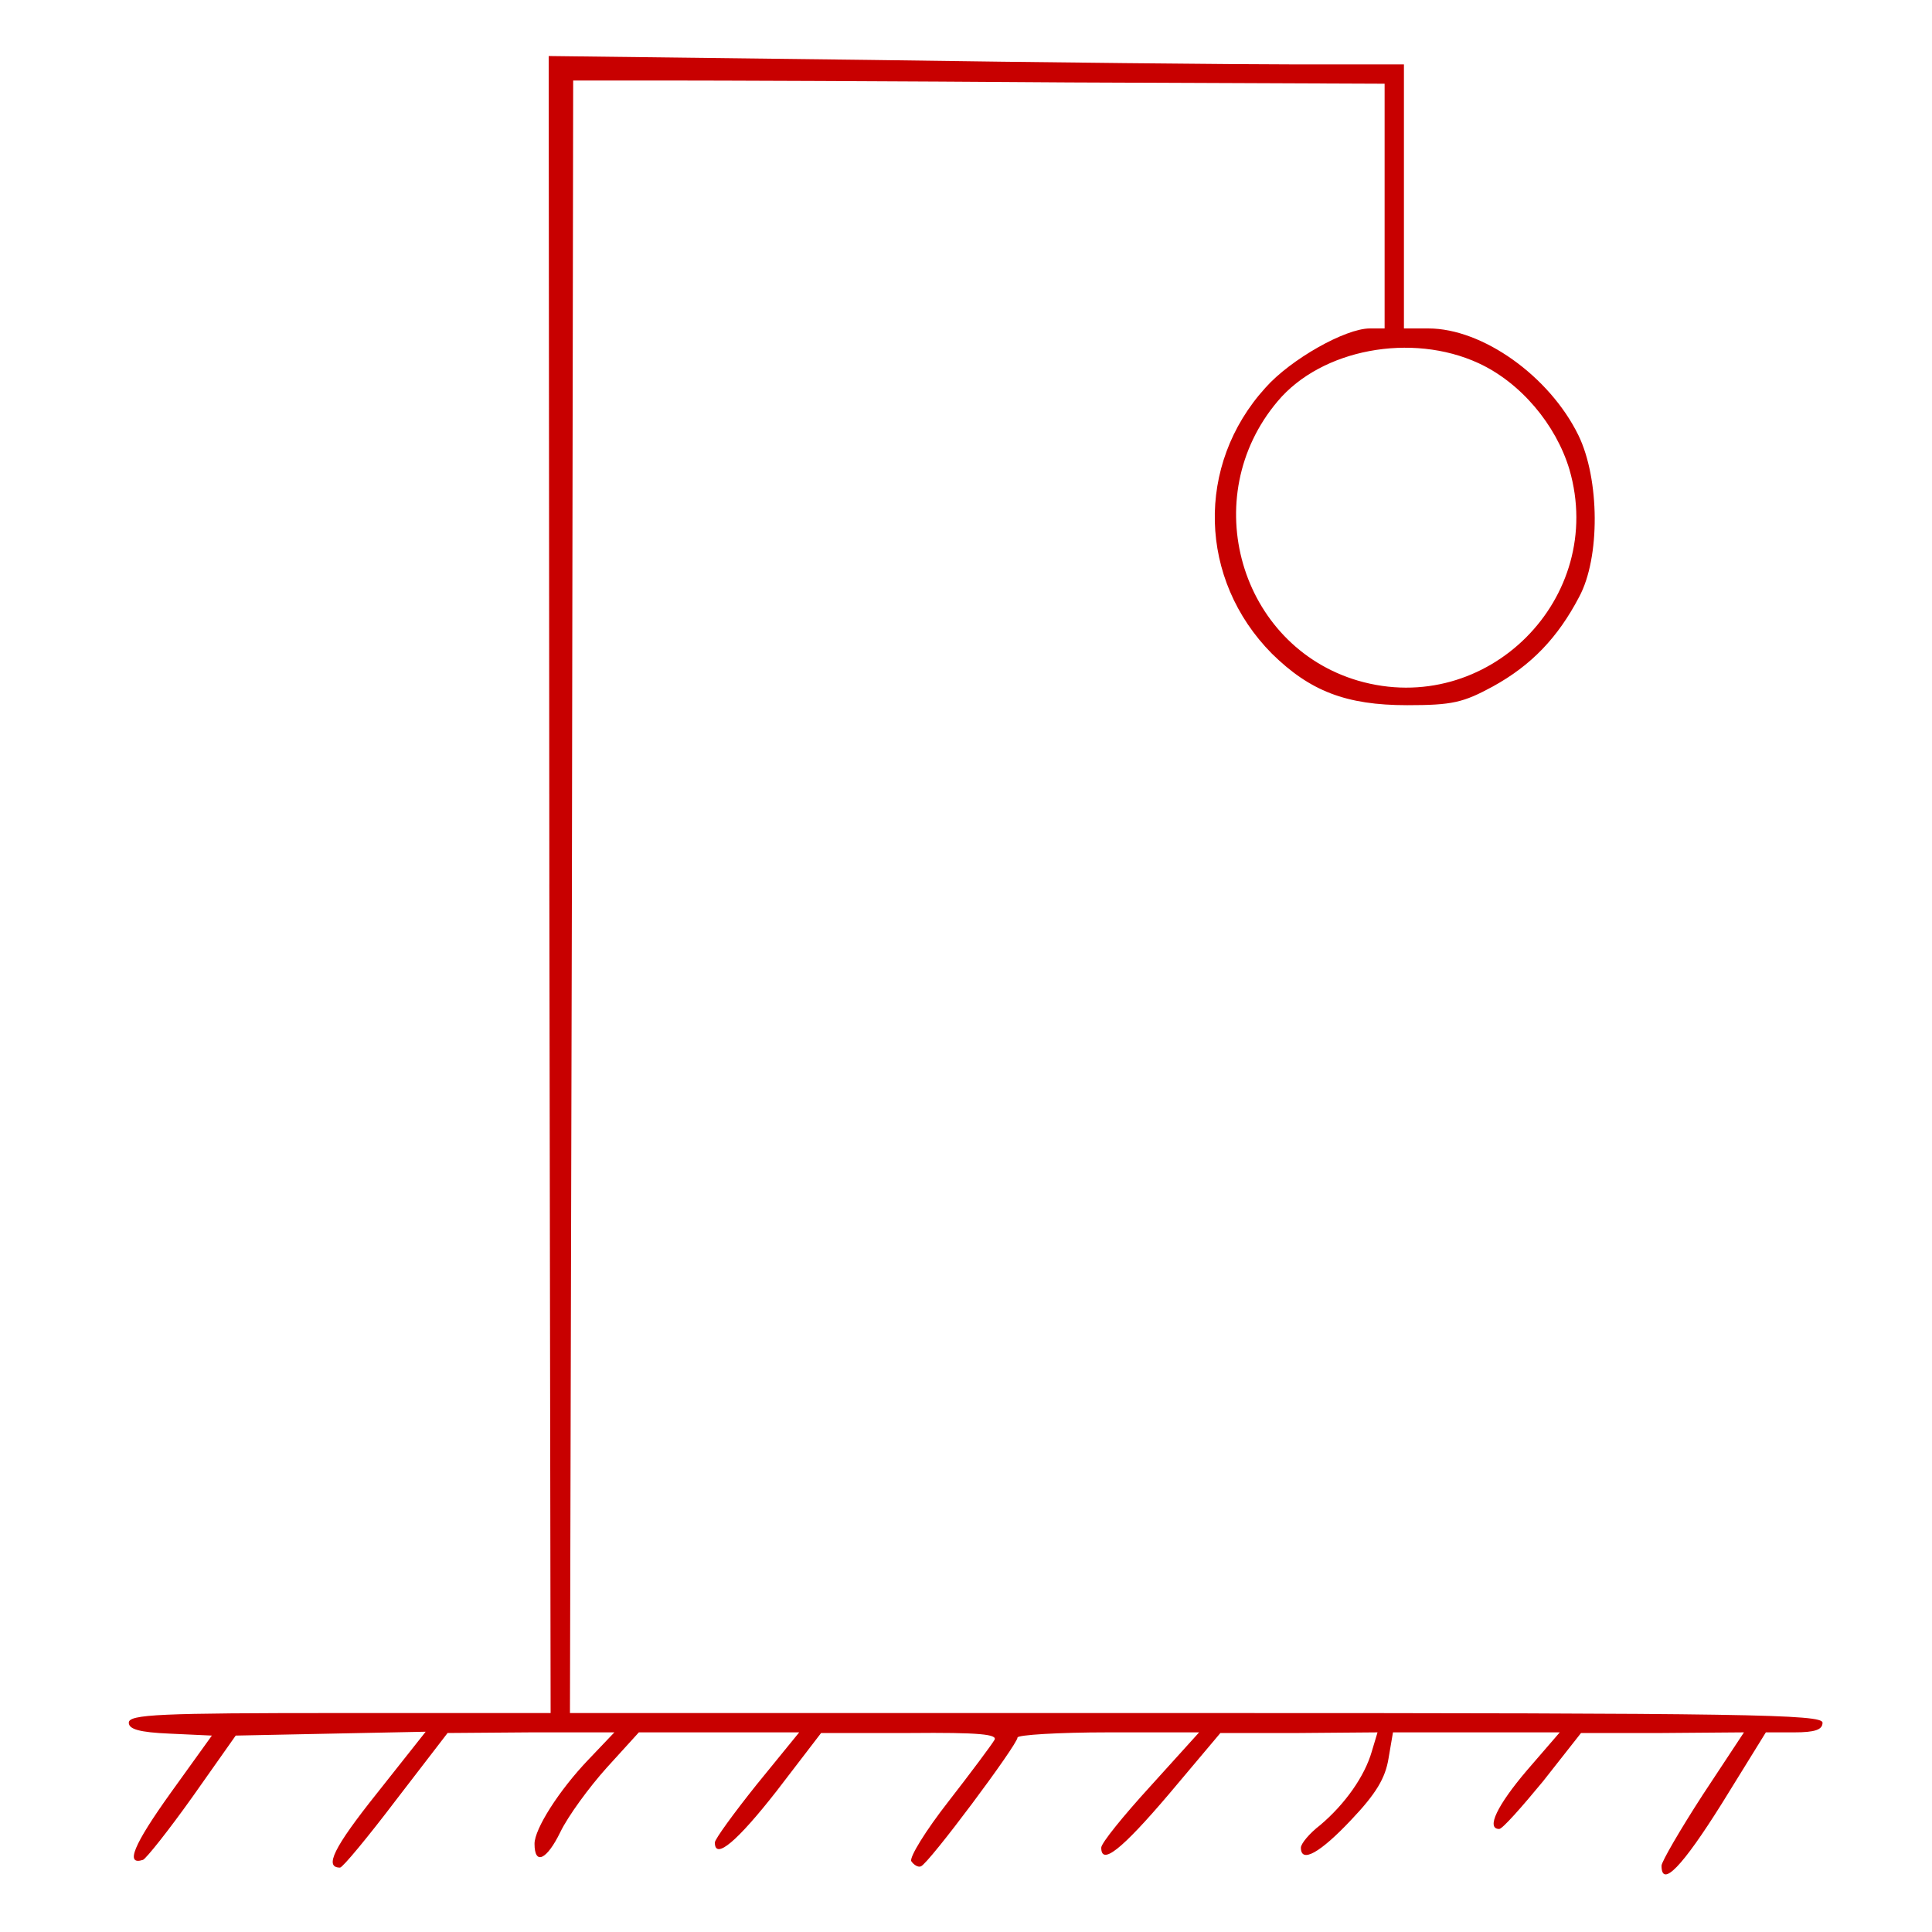 <?xml version="1.0" standalone="no"?>
<!DOCTYPE svg PUBLIC "-//W3C//DTD SVG 20010904//EN"
 "http://www.w3.org/TR/2001/REC-SVG-20010904/DTD/svg10.dtd">
<svg version="1.0" xmlns="http://www.w3.org/2000/svg"
 width="300pt" height="300pt" viewBox="0 0 300 300"
 preserveAspectRatio="xMidYMid meet">
<g transform="translate(0,300) scale(0.1,-0.1)"
fill="#c80000" stroke="none">
<path d="M853 1627 l2 -1287 -327 0 c-280 0 -328 -2 -328 -15 0 -10 16 -15 64
-17 l65 -3 -64 -89 c-58 -81 -71 -113 -43 -104 5 2 40 46 77 98 l67 95 147 3
148 3 -76 -96 c-67 -84 -82 -115 -57 -115 4 0 43 47 87 105 l80 104 130 1 129
0 -40 -42 c-46 -48 -84 -108 -84 -131 0 -34 19 -25 40 18 12 25 45 70 72 100
l50 55 124 0 125 0 -66 -81 c-36 -45 -65 -85 -65 -90 0 -28 35 2 96 80 l69 90
138 0 c108 1 137 -2 131 -11 -4 -7 -36 -50 -71 -95 -36 -46 -61 -87 -58 -93 4
-6 11 -10 15 -8 12 4 150 189 150 200 0 4 63 8 141 8 l141 0 -76 -84 c-42 -46
-76 -88 -76 -95 0 -28 31 -4 105 83 l80 95 122 0 122 1 -9 -30 c-11 -38 -41
-81 -80 -114 -17 -13 -30 -29 -30 -35 0 -25 30 -8 78 43 39 41 53 65 58 95 l7
41 129 0 130 0 -51 -59 c-46 -54 -64 -91 -43 -91 5 0 35 34 68 74 l59 75 126
0 127 1 -64 -97 c-35 -54 -64 -104 -64 -110 0 -35 32 -2 94 97 l68 110 44 0
c32 0 44 4 44 15 0 13 -115 15 -972 15 l-973 0 3 1267 2 1268 140 0 c77 0 361
-1 630 -3 l490 -2 0 -190 0 -190 -23 0 c-38 0 -123 -48 -162 -92 -109 -120
-104 -298 10 -413 59 -58 115 -80 210 -80 70 0 87 4 133 29 60 33 101 76 134
139 33 61 32 183 -1 251 -45 92 -149 166 -233 166 l-38 0 0 205 0 205 -168 0
c-93 0 -392 3 -664 7 l-496 6 1 -1286z m1443 809 c65 -30 120 -95 141 -165 58
-200 -128 -386 -328 -328 -184 54 -251 285 -125 434 68 81 208 107 312 59z"/>
</g>
</svg>
